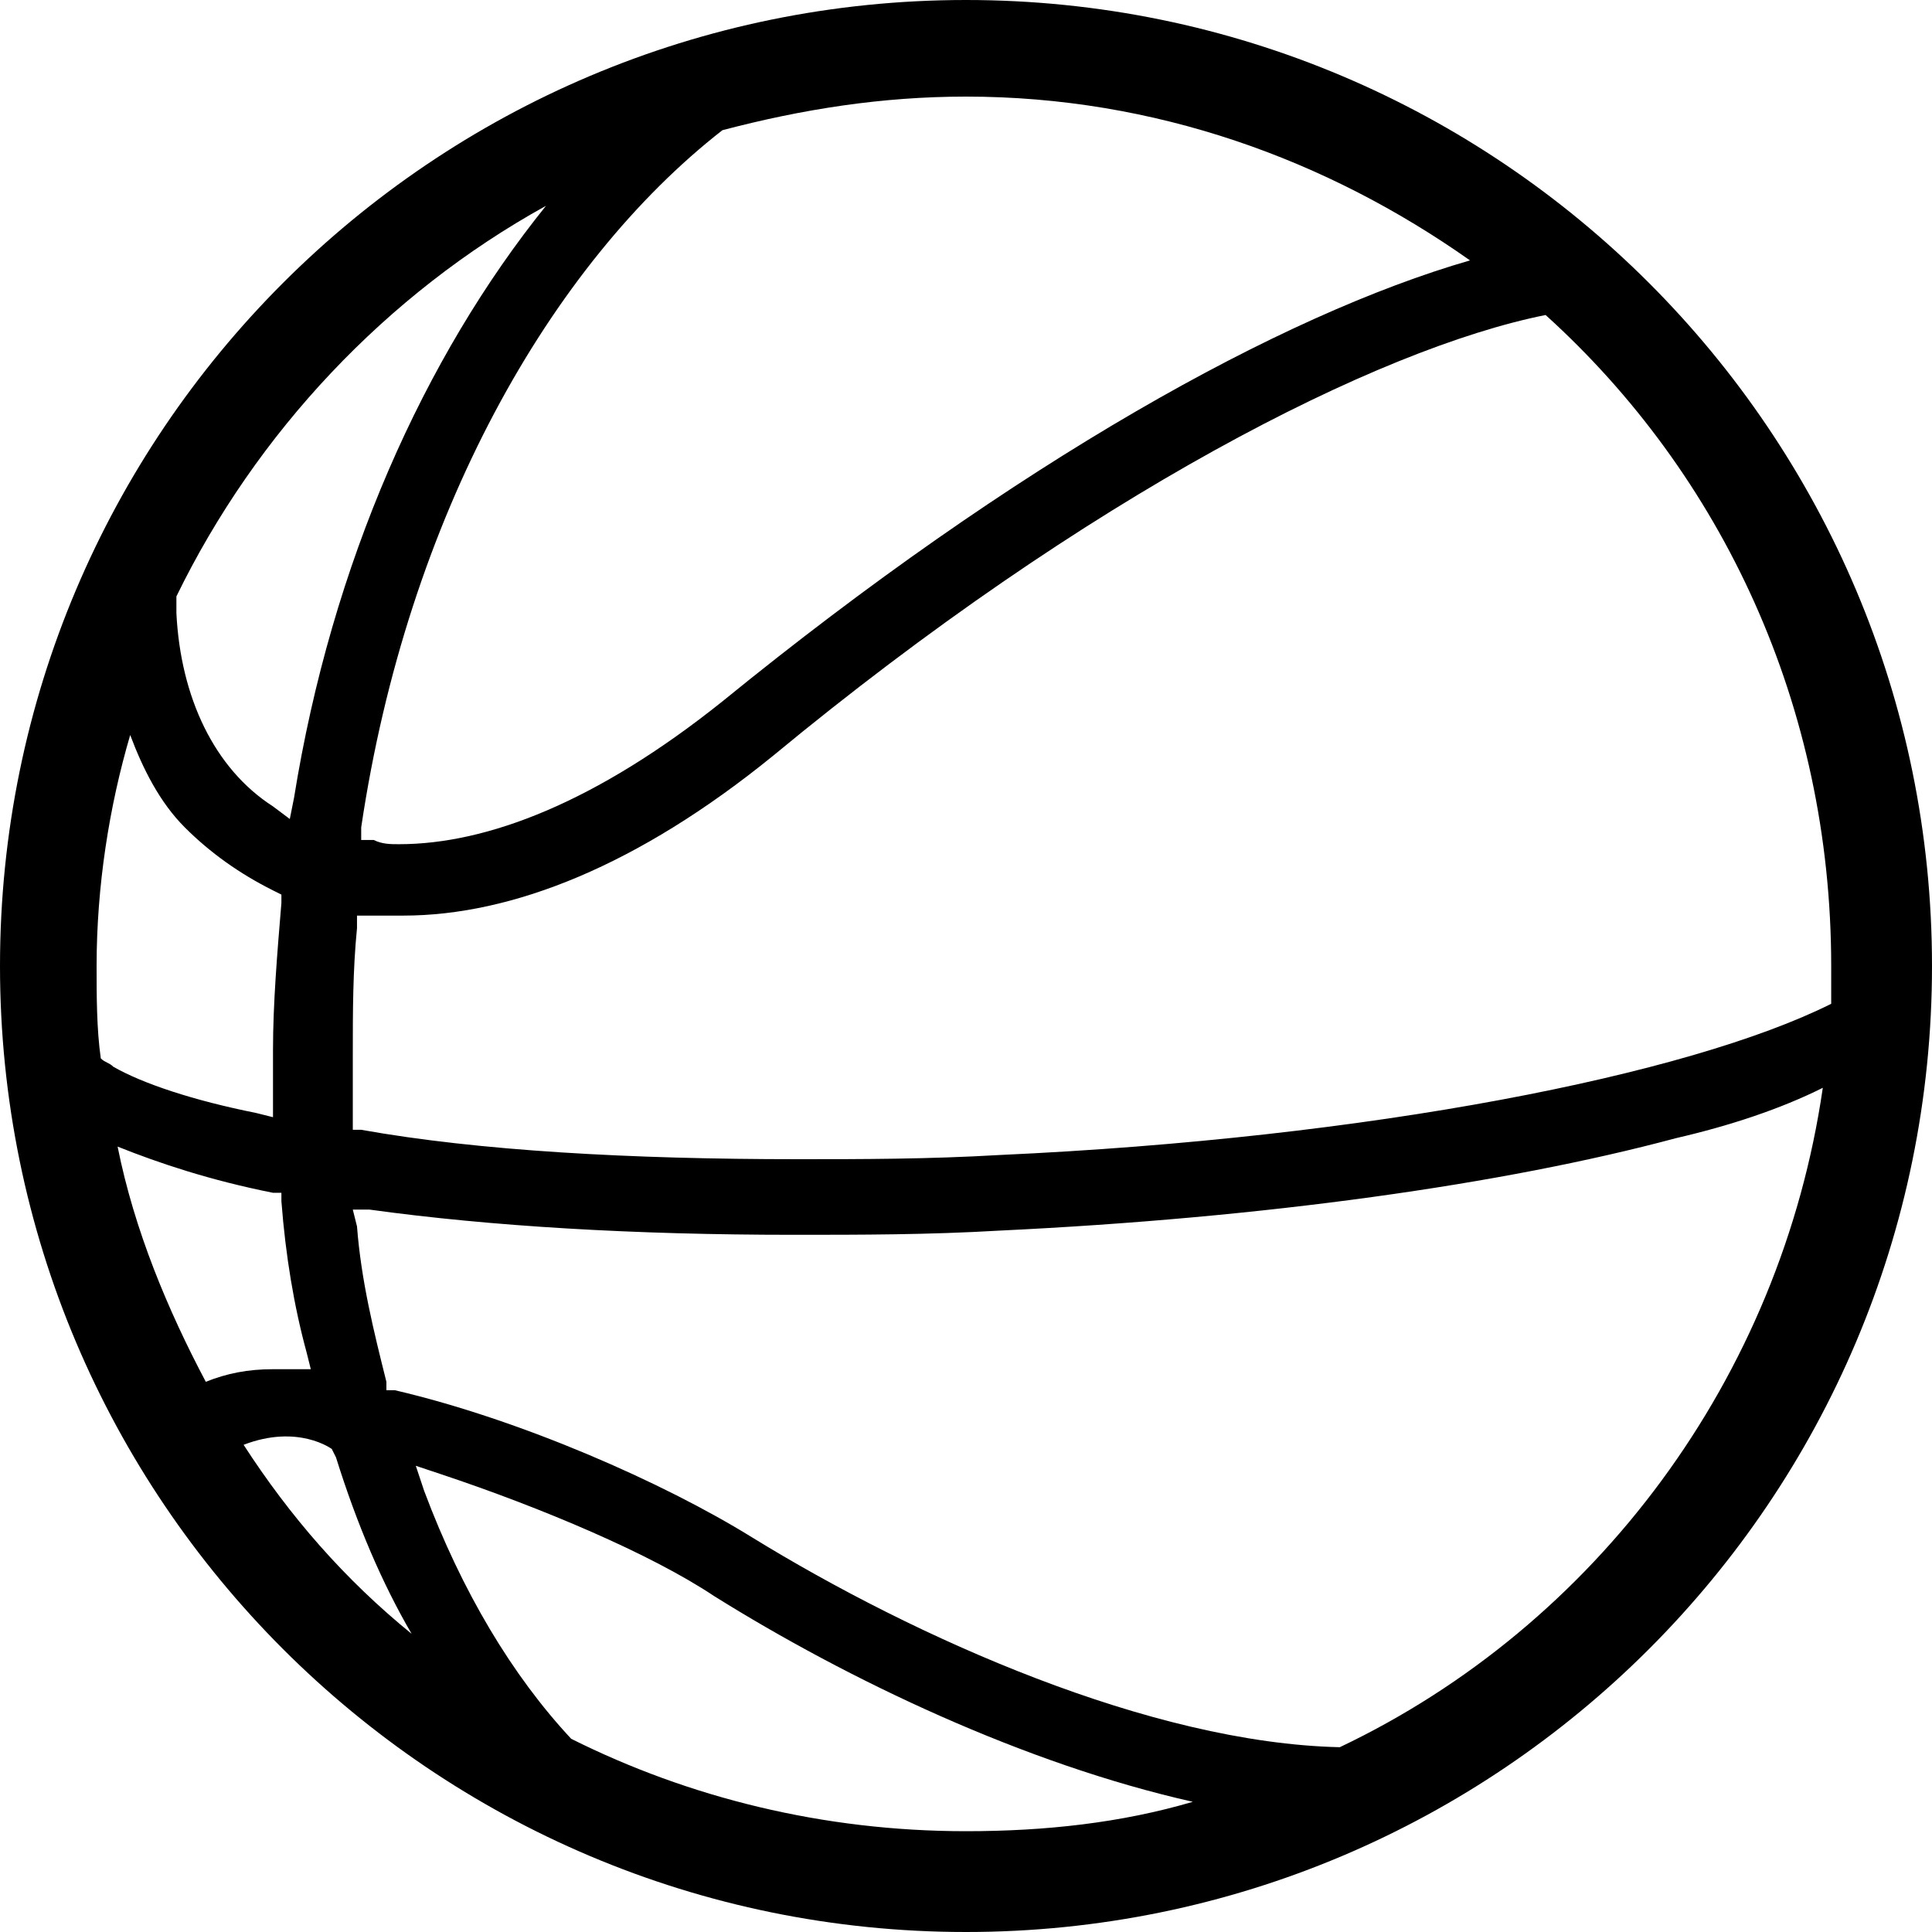 <?xml version="1.0" encoding="utf-8"?>
<!-- Generator: Adobe Illustrator 17.0.0, SVG Export Plug-In . SVG Version: 6.00 Build 0)  -->
<!DOCTYPE svg PUBLIC "-//W3C//DTD SVG 1.1//EN" "http://www.w3.org/Graphics/SVG/1.1/DTD/svg11.dtd">
<svg version="1.1" id="Layer_1" xmlns="http://www.w3.org/2000/svg" xmlns:xlink="http://www.w3.org/1999/xlink" x="0px" y="0px"
	 width="612px" height="612px" viewBox="0 0 612 612" enable-background="new 0 0 612 612" xml:space="preserve">
<g>
	<path d="M306,0C137.035,0,0,137.035,0,306s137.035,306,306,306s306-137.035,306-306S474.965,0,306,0z M580.07,306
		c0,3.991,0,7.983,0,11.974c-45.235,22.617-146.348,42.574-263.426,47.896C294.026,367.2,272.739,367.2,252.783,367.2
		c-53.217,0-101.113-2.661-138.365-9.313h-2.661v-2.661c0-6.652,0-14.635,0-21.287c0-13.304,0-26.609,1.33-39.913
		v-3.991h3.991c3.991,0,6.652,0,10.643,0c34.591,0,74.504-15.965,117.078-50.556
		c99.783-82.487,191.583-129.052,244.8-139.696C545.478,150.339,580.07,223.513,580.07,306z M465.652,82.487
		c-59.87,17.296-143.687,63.861-236.817,139.696c-39.913,31.93-74.504,45.235-102.444,45.235
		c-2.661,0-5.322,0-7.983-1.33h-3.991v-3.991c14.635-98.452,59.87-178.278,114.417-220.852
		C254.113,34.591,279.391,30.6,306,30.6C365.87,30.6,420.417,50.556,465.652,82.487z M172.957,65.191
		c-38.583,47.896-67.852,113.087-79.826,187.591L91.8,259.435l-5.322-3.991c-18.626-11.974-29.27-34.591-30.6-61.2
		c0-1.33,0-3.991,0-5.322C81.156,137.035,122.4,93.13,172.957,65.191z M98.452,433.722h-5.322
		c-2.661,0-3.991,0-6.652,0c-7.983,0-14.635,1.33-21.287,3.991c-11.974-22.617-22.617-47.896-27.939-74.504
		c13.304,5.322,29.27,10.643,49.226,14.635h2.661v2.661c1.33,17.296,3.991,33.261,7.983,47.896L98.452,433.722z
		 M41.243,232.826c3.991,10.643,9.313,21.287,17.296,29.27c7.983,7.983,17.296,14.635,27.939,19.956l2.661,1.33
		v2.661c-1.33,15.965-2.661,31.93-2.661,46.565c0,5.322,0,10.643,0,15.965v5.322l-5.322-1.33
		c-19.956-3.991-35.922-9.313-45.235-14.635c-1.33-1.33-2.661-1.33-3.991-2.661C30.6,325.957,30.6,315.313,30.6,306
		C30.6,280.722,34.591,255.444,41.243,232.826z M77.165,457.67C94.461,451.017,105.104,459,105.104,459l1.33,2.661
		c6.652,21.287,14.635,39.913,23.948,55.878C109.096,500.243,91.8,480.287,77.165,457.67z M180.939,550.8
		c-18.626-19.956-34.591-46.565-46.565-78.496l-2.661-7.983l7.983,2.661c31.93,10.643,66.522,25.278,86.478,38.583
		c42.574,26.609,98.452,53.217,151.67,65.191c-22.617,6.652-46.565,9.313-71.844,9.313
		C260.765,580.07,218.191,569.426,180.939,550.8z M424.409,553.461c-59.87-1.33-134.374-34.591-186.261-66.522
		c-27.939-17.296-73.174-37.252-113.087-46.565H122.4v-2.661c-3.991-15.965-7.983-31.93-9.313-49.226l-1.33-5.322
		h5.322c38.583,5.322,83.817,7.983,134.374,7.983c21.287,0,42.574,0,65.191-1.33
		c83.817-3.991,159.652-14.635,214.2-29.27c17.296-3.991,33.261-9.313,46.565-15.965
		C564.104,436.383,505.565,514.878,424.409,553.461z"/>
</g>
<g>
</g>
<g>
</g>
<g>
</g>
<g>
</g>
<g>
</g>
<g>
</g>
<g>
</g>
<g>
</g>
<g>
</g>
<g>
</g>
<g>
</g>
<g>
</g>
<g>
</g>
<g>
</g>
<g>
</g>
</svg>
